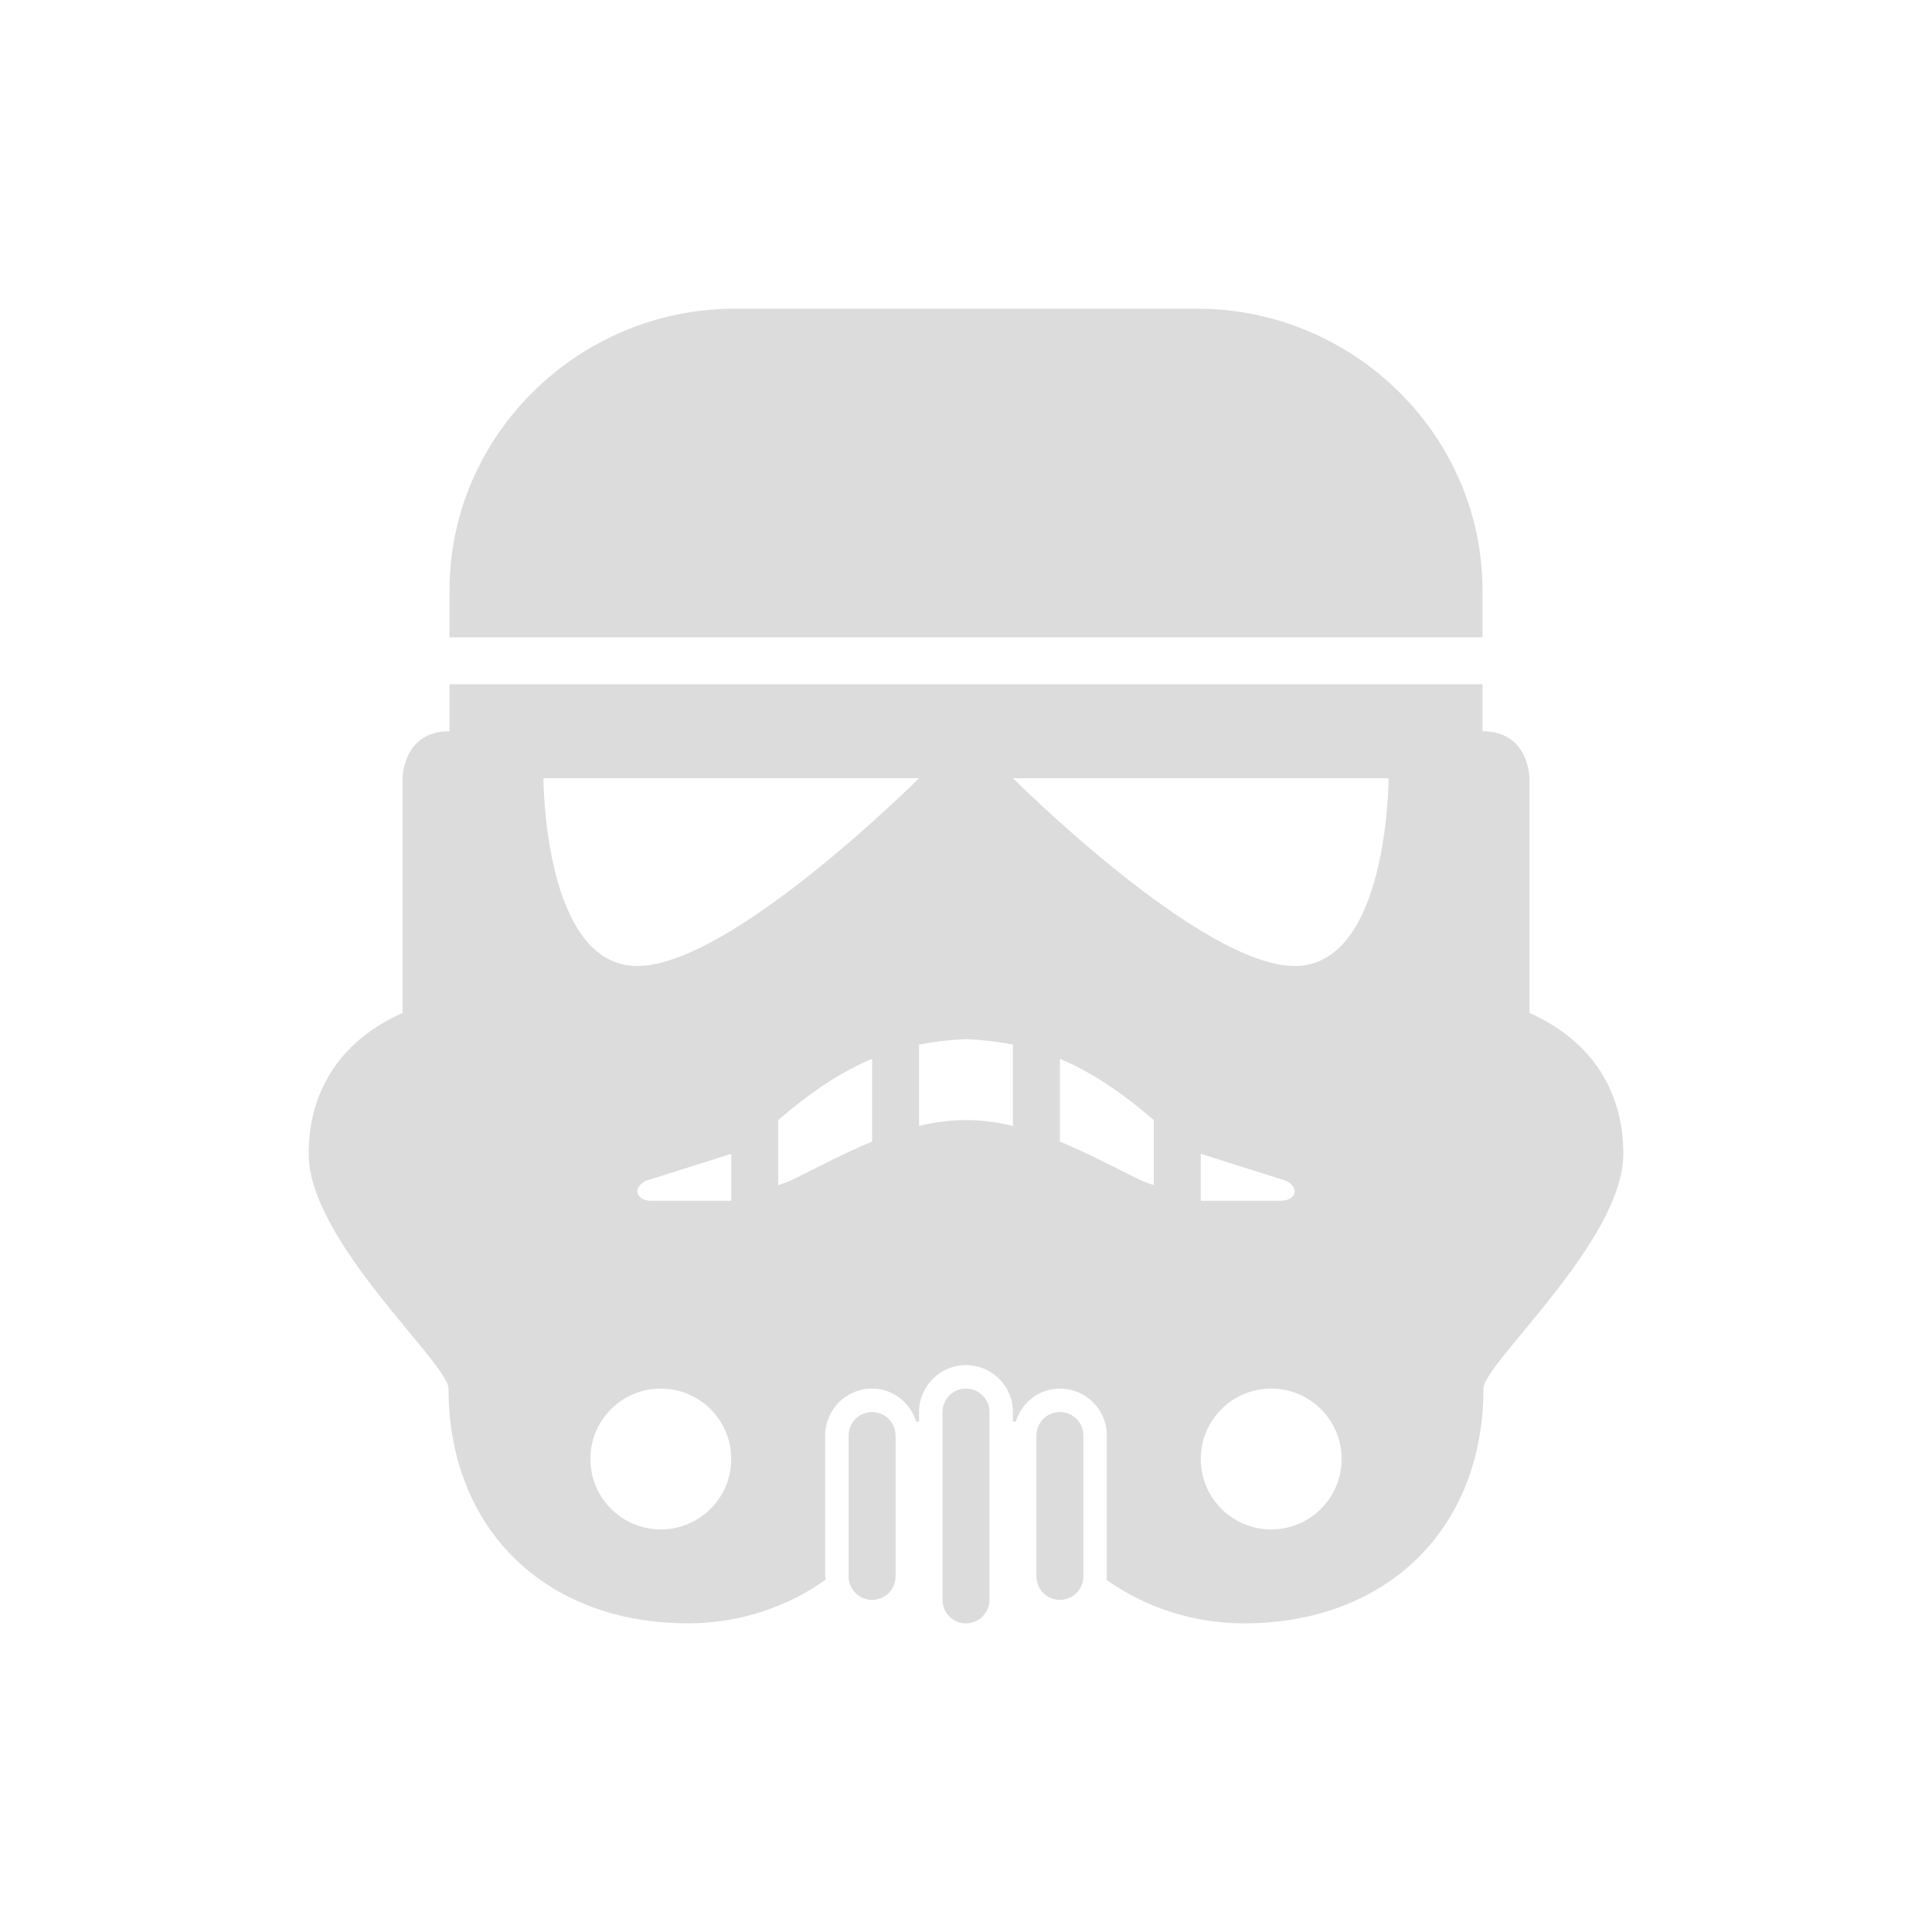 <?xml version="1.0" encoding="utf-8"?>
<!-- Generator: Adobe Illustrator 16.0.4, SVG Export Plug-In . SVG Version: 6.00 Build 0)  -->
<!DOCTYPE svg PUBLIC "-//W3C//DTD SVG 1.1//EN" "http://www.w3.org/Graphics/SVG/1.1/DTD/svg11.dtd">
<svg version="1.1" id="Layer_1" xmlns="http://www.w3.org/2000/svg" xmlns:xlink="http://www.w3.org/1999/xlink" x="0px" y="0px"
	 width="275px" height="275px" viewBox="0 0 275 275" enable-background="new 0 0 275 275" xml:space="preserve">
<path fill="#DCDCDC" d="M124.133,200.99c-1.848,0-3.34,1.494-3.34,3.343v20.05c0,1.849,1.492,3.343,3.34,3.343
	c1.85,0,3.342-1.494,3.342-3.343v-20.05C127.475,202.484,125.983,200.99,124.133,200.99"/>
<path fill="#DCDCDC" d="M150.867,200.99c-1.85,0-3.342,1.494-3.342,3.343v20.05c0,1.849,1.492,3.343,3.342,3.343
	c1.848,0,3.342-1.494,3.342-3.343v-20.05C154.209,202.484,152.715,200.99,150.867,200.99"/>
<path fill="#DCDCDC" d="M211.017,90.717v-6.683c0-22.056-18.311-40.1-40.675-40.1H137.5h-32.842
	c-22.364,0-40.674,18.044-40.674,40.1v6.683H137.5H211.017z"/>
<path fill="#DCDCDC" d="M217.7,144.184v-33.417c0,0,0-6.683-6.684-6.683V97.4H137.5H63.984v6.684c-6.683,0-6.683,6.683-6.683,6.683
	v33.417c-8.48,3.75-13.367,10.752-13.367,20.05c0,12.423,19.911,29.827,19.911,33.416c0,20.051,13.858,33.416,34.073,33.416
	c7.393,0,14.171-2.344,19.628-6.223c-0.018-0.159-0.096-0.294-0.096-0.46v-20.05c0-3.69,3.002-6.684,6.682-6.684
	c2.98,0,5.421,1.997,6.279,4.699h0.404v-1.358c0-3.688,3.002-6.683,6.684-6.683s6.684,2.994,6.684,6.683v1.358h0.404
	c0.857-2.702,3.299-4.699,6.279-4.699c3.682,0,6.684,2.993,6.684,6.684v20.05c0,0.166-0.078,0.301-0.098,0.46
	c5.458,3.879,12.236,6.223,19.628,6.223c20.216,0,34.074-13.365,34.074-33.416c0-3.589,19.91-20.993,19.91-33.416
	C231.065,154.936,226.179,147.934,217.7,144.184 M94.06,217.7c-5.534,0-10.025-4.491-10.025-10.025s4.491-10.025,10.025-10.025
	s10.024,4.491,10.024,10.025S99.594,217.7,94.06,217.7 M104.084,170.916H92.623c-1.109,0-1.905-0.602-1.905-1.335
	c0-0.74,0.796-1.502,1.905-1.724l11.461-3.624V170.916z M124.133,162.492c-3.903,1.614-7.674,3.625-11.381,5.448
	c-0.605,0.296-1.306,0.518-1.985,0.753v-9.264c4.748-4.08,8.981-6.878,13.367-8.716V162.492z M90.718,137.5
	c-13.366,0-13.366-26.733-13.366-26.733h53.465C130.816,110.767,104.084,137.5,90.718,137.5 M144.184,160.265
	c-2.18-0.521-4.4-0.835-6.684-0.835c-2.285,0-4.504,0.313-6.684,0.835v-11.578c2.115-0.417,4.32-0.679,6.684-0.778
	c2.363,0.1,4.568,0.361,6.684,0.778V160.265z M164.233,168.693c-0.678-0.235-1.379-0.457-1.982-0.753
	c-3.708-1.823-7.481-3.834-11.383-5.448v-11.778c4.385,1.838,8.619,4.636,13.366,8.716V168.693z M180.941,217.7
	c-5.535,0-10.025-4.491-10.025-10.025s4.49-10.025,10.025-10.025s10.027,4.491,10.027,10.025S186.476,217.7,180.941,217.7
	 M170.916,170.916v-6.683l11.46,3.624c1.111,0.222,1.908,0.983,1.908,1.724c0,0.733-0.797,1.335-1.908,1.335H170.916z
	 M184.285,137.5c-13.369,0-40.101-26.733-40.101-26.733h53.466C197.649,110.767,197.649,137.5,184.285,137.5"/>
<path fill="#DCDCDC" d="M137.5,197.649c-1.85,0-3.342,1.493-3.342,3.341v26.735c0,1.849,1.492,3.34,3.342,3.34
	s3.342-1.491,3.342-3.34V200.99C140.842,199.143,139.35,197.649,137.5,197.649"/>
</svg>
